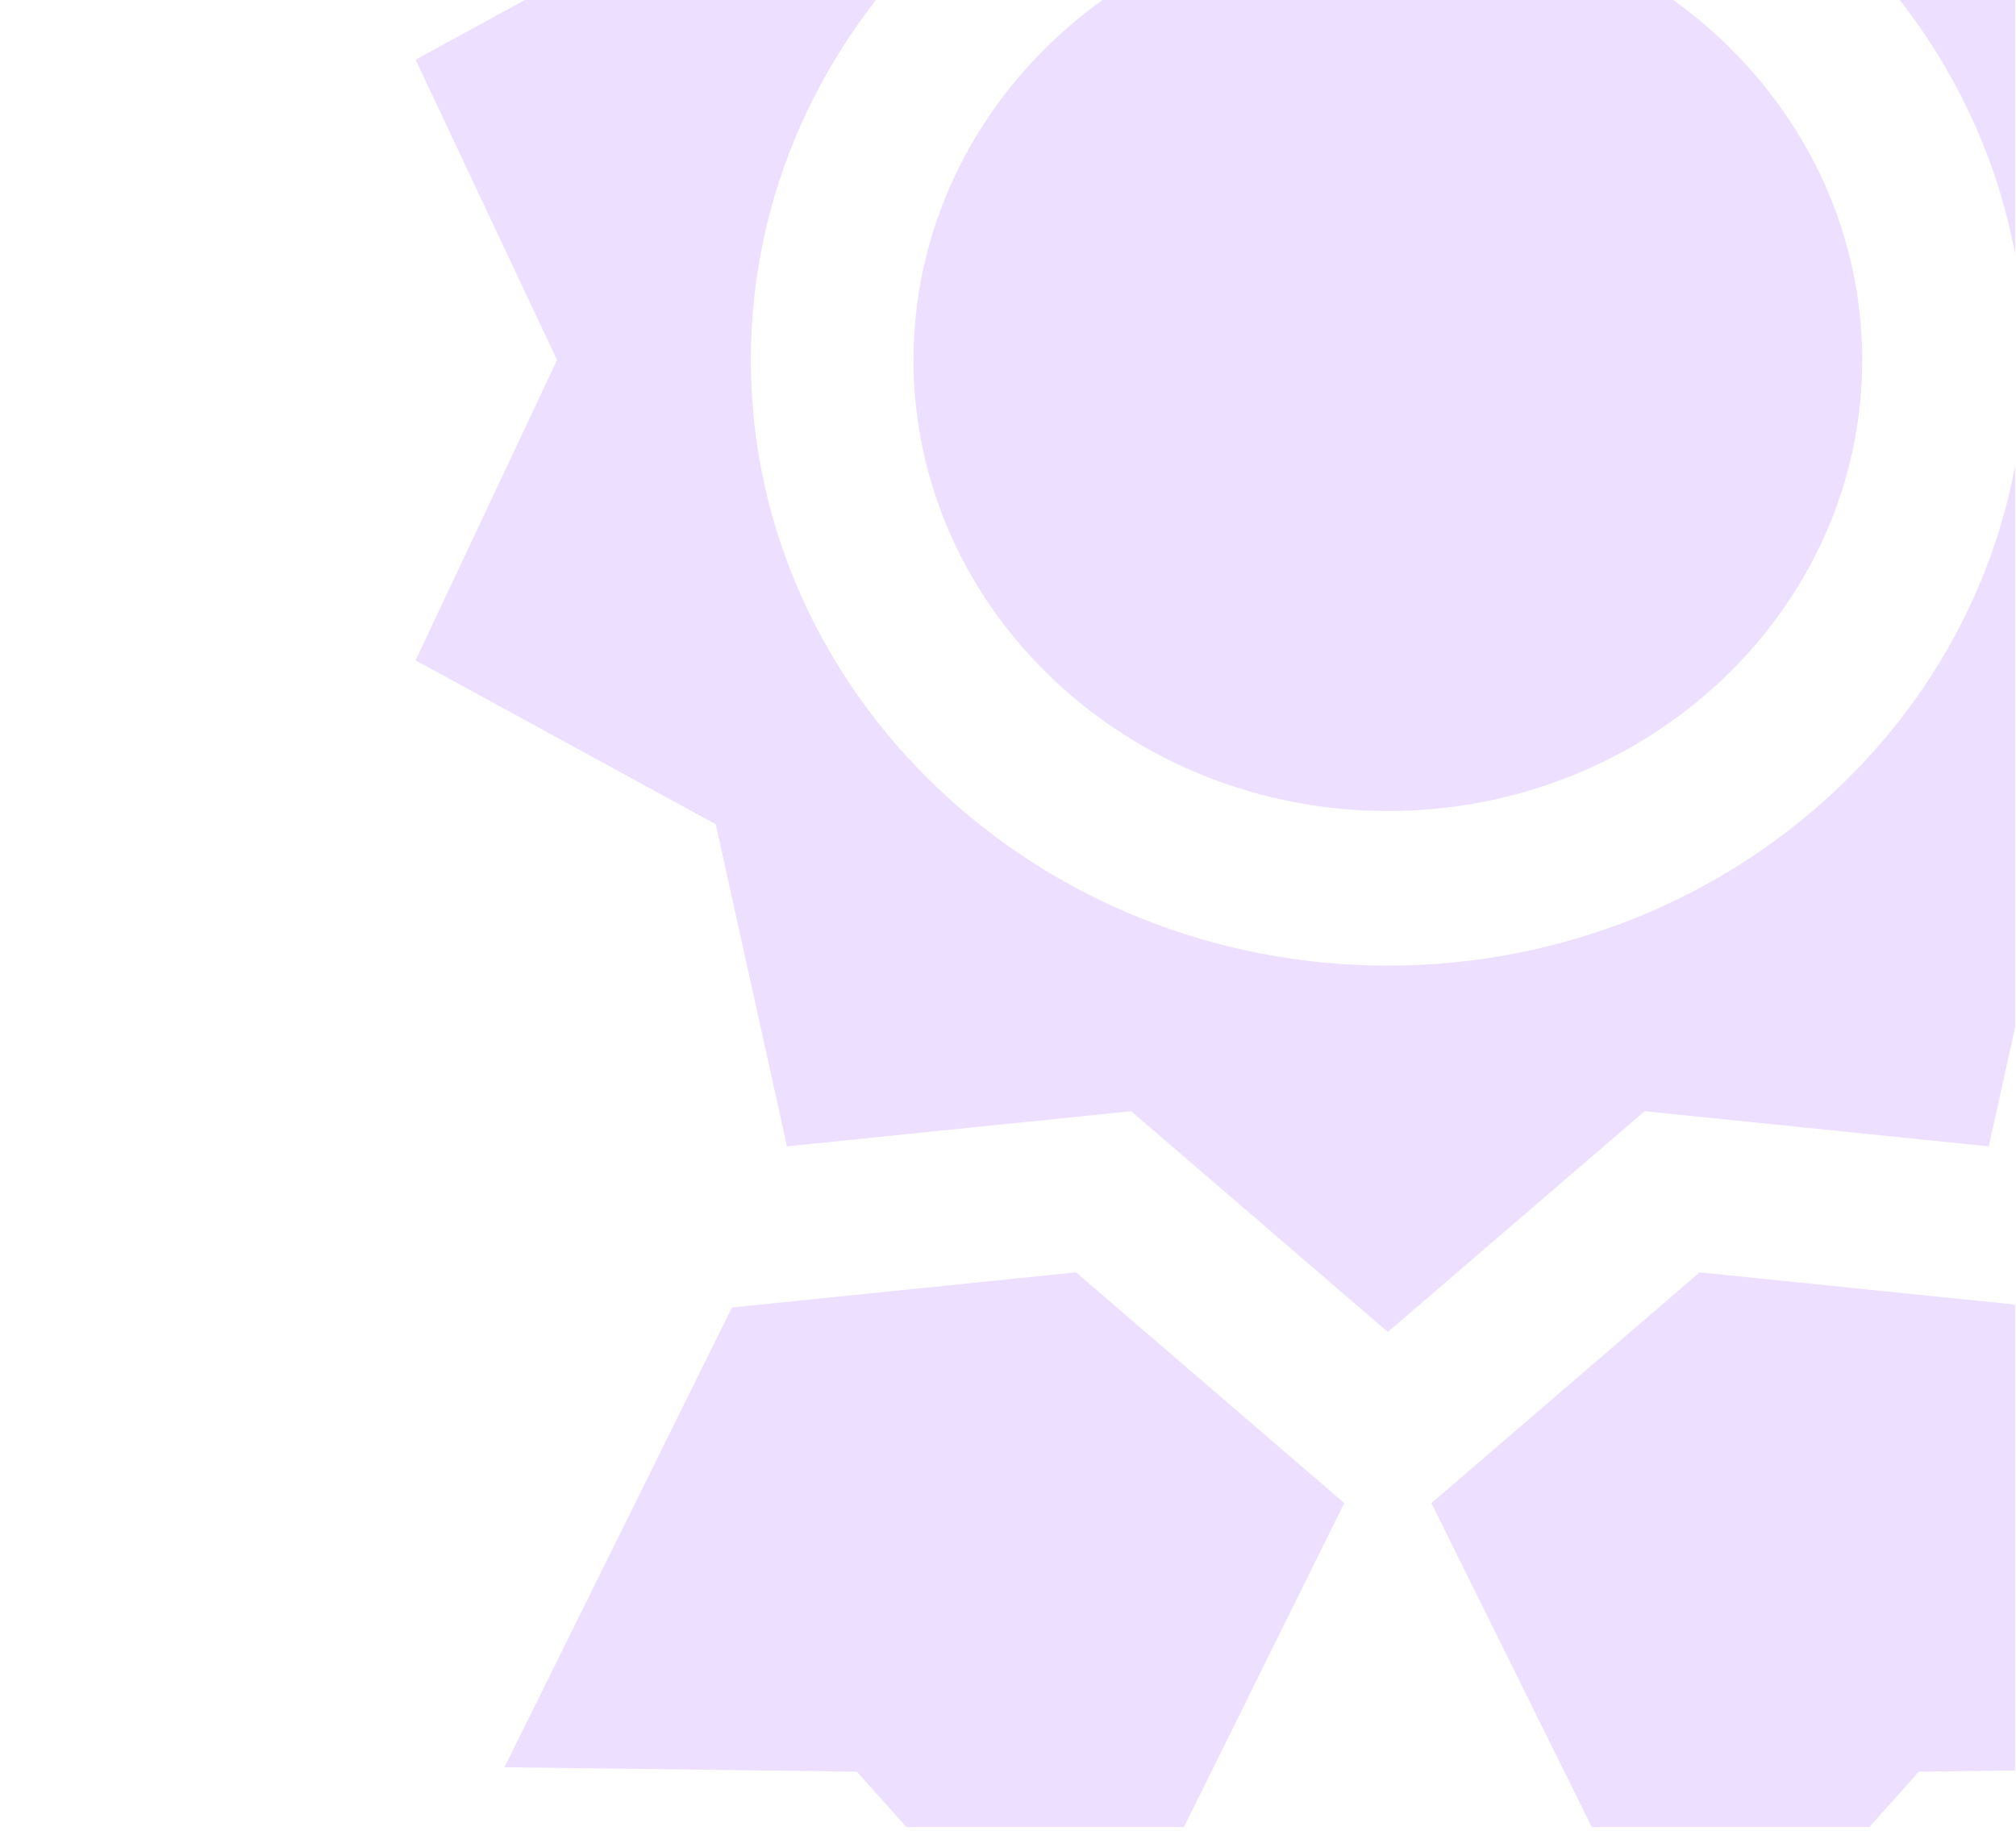 <svg width="175" height="159" viewBox="0 0 175 159" fill="none" xmlns="http://www.w3.org/2000/svg">
<g clip-path="url(#clip0_2_294)">
<g clip-path="url(#clip1_2_294)">
<g clip-path="url(#clip2_2_294)">
<mask id="mask0_2_294" style="mask-type:luminance" maskUnits="userSpaceOnUse" x="0" y="-53" width="241" height="228">
<path d="M0 -52.913H240.942V174.816H0V-52.913Z" fill="white"/>
</mask>
<g mask="url(#mask0_2_294)">
<path d="M120.474 -7.899C97.77 -7.899 79.298 9.668 79.298 31.257C79.298 52.846 97.77 70.413 120.474 70.413C143.178 70.413 161.651 52.846 161.651 31.257C161.651 9.668 143.177 -7.899 120.474 -7.899ZM111.219 125.794L110.997 125.603L105.751 121.087L93.404 110.465L79.979 111.839L71.763 112.676L69.816 112.877L63.543 113.516L43.789 153.434L74.38 153.818L94.18 175.985L116.691 130.501L111.219 125.794ZM177.403 113.516L171.131 112.877L169.183 112.681L160.968 111.839L147.543 110.465L135.196 121.087L129.949 125.603L129.728 125.794L124.255 130.501L146.767 175.985L166.567 153.818L197.157 153.434L177.403 113.516Z" fill="#EDDFFF"/>
<path d="M192.589 31.259L204.874 5.181L178.817 -9.048L172.637 -37.014L142.758 -33.963L120.473 -53.131L98.19 -33.962L68.311 -37.014L62.133 -9.048L36.073 5.18L48.358 31.258L36.073 57.335L62.133 71.563L68.311 99.529L70.588 99.297L78.808 98.455L87.024 97.618L89.226 97.395H89.231L98.19 96.478L104.929 102.273L112.039 108.389L114.255 110.295L117.511 113.097L120.475 115.647L123.44 113.097L126.696 110.294L128.912 108.389L134.441 103.636L134.446 103.633L142.759 96.478L157.279 97.959H157.284L158.762 98.111L162.14 98.456H162.145L170.361 99.297L172.639 99.53L178.817 71.564L204.876 57.336L192.589 31.259ZM120.473 83.836C89.988 83.836 65.18 60.252 65.18 31.256C65.18 2.266 89.987 -21.324 120.473 -21.324C150.96 -21.324 175.767 2.266 175.767 31.256C175.767 60.252 150.96 83.836 120.473 83.836Z" fill="#EDDFFF"/>
</g>
</g>
</g>
</g>
<defs>
<clipPath id="clip0_2_294">
<rect width="174.75" height="158.49" fill="white" transform="scale(1.001)"/>
</clipPath>
<clipPath id="clip1_2_294">
<rect width="174.75" height="158.49" fill="white" transform="scale(1.001)"/>
</clipPath>
<clipPath id="clip2_2_294">
<rect width="174.75" height="191.212" fill="white" transform="translate(0 -16.384) scale(1.001)"/>
</clipPath>
</defs>
</svg>
